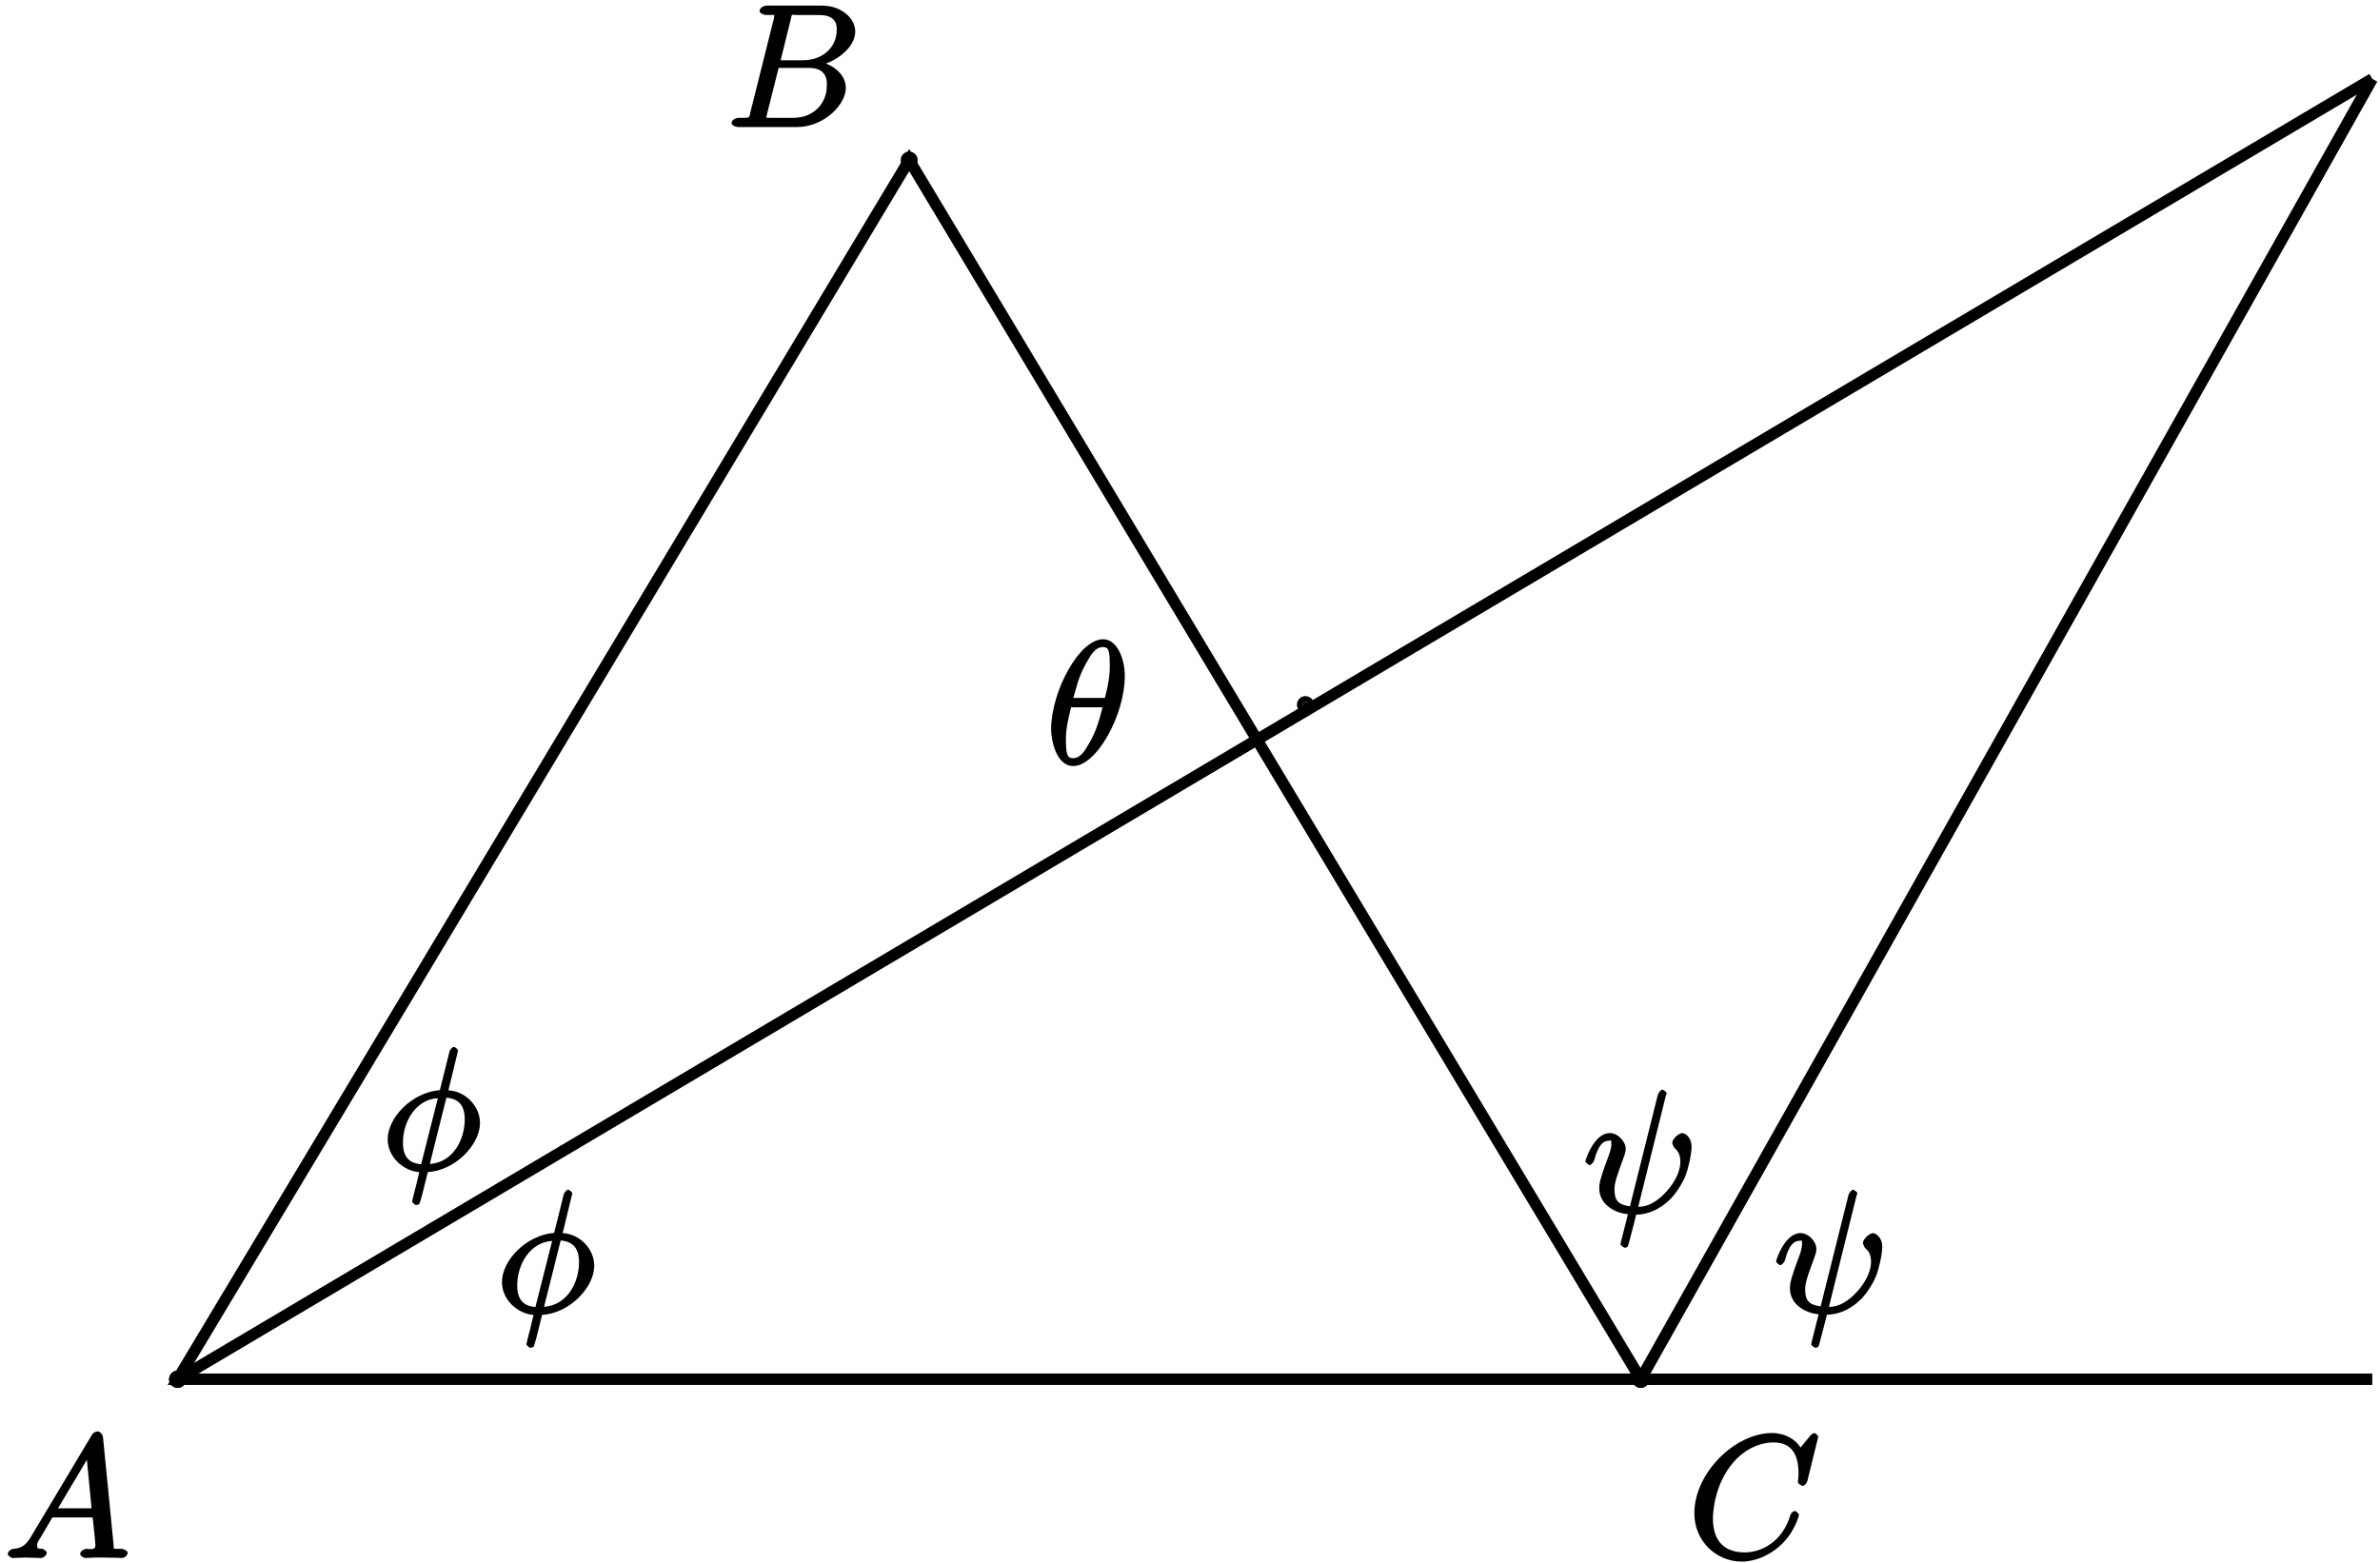 <?xml version="1.0" encoding="UTF-8"?>
<svg xmlns="http://www.w3.org/2000/svg" xmlns:xlink="http://www.w3.org/1999/xlink" width="166pt" height="109pt" viewBox="0 0 166 109" version="1.1">
<defs>
<g>
<symbol overflow="visible" id="glyph0-0">
<path style="stroke:none;" d=""/>
</symbol>
<symbol overflow="visible" id="glyph0-1">
<path style="stroke:none;" d="M 5.297 -8.328 C 5.297 -8.438 5.062 -8.594 5.016 -8.594 C 4.906 -8.594 4.734 -8.422 4.688 -8.219 L 4.047 -5.641 C 4 -5.484 4.047 -5.578 4.031 -5.562 C 4.016 -5.547 4.047 -5.578 4.031 -5.578 C 2.062 -5.422 0.391 -3.641 0.391 -2.156 C 0.391 -0.859 1.547 0.078 2.594 0.141 C 2.531 0.375 2.453 0.75 2.359 1.125 C 2.188 1.75 2.094 2.156 2.094 2.203 C 2.094 2.219 2.266 2.438 2.375 2.438 C 2.422 2.438 2.562 2.406 2.594 2.359 C 2.625 2.328 2.734 1.938 2.781 1.781 L 3.188 0.141 C 5.109 0.031 6.828 -1.781 6.828 -3.281 C 6.828 -4.5 5.766 -5.516 4.625 -5.562 Z M 4.359 -5.062 C 5.156 -5.016 5.766 -4.703 5.766 -3.531 C 5.766 -2.188 5 -0.547 3.328 -0.422 L 4.484 -5.047 Z M 2.859 -0.391 C 2.266 -0.438 1.453 -0.578 1.453 -1.906 C 1.453 -3.406 2.375 -4.938 3.891 -5.016 L 2.719 -0.391 Z M 2.859 -0.391 "/>
</symbol>
<symbol overflow="visible" id="glyph0-2">
<path style="stroke:none;" d="M 5.453 -6.156 C 5.453 -7.375 4.906 -8.719 3.938 -8.719 C 2.266 -8.719 0.312 -5.062 0.312 -2.422 C 0.312 -1.875 0.594 0.125 1.859 0.125 C 3.484 0.125 5.453 -3.438 5.453 -6.156 Z M 1.828 -4.469 C 2.016 -5.172 2.219 -6.078 2.688 -6.922 C 3.078 -7.641 3.391 -8.172 3.922 -8.172 C 4.312 -8.172 4.406 -7.984 4.406 -6.844 C 4.406 -6.406 4.375 -5.812 4.062 -4.625 L 1.859 -4.625 Z M 3.938 -4.109 C 3.641 -2.938 3.438 -2.297 3.016 -1.547 C 2.672 -0.938 2.359 -0.422 1.859 -0.422 C 1.5 -0.422 1.344 -0.547 1.344 -1.734 C 1.344 -2.516 1.547 -3.328 1.703 -3.969 L 3.906 -3.969 Z M 3.938 -4.109 "/>
</symbol>
<symbol overflow="visible" id="glyph0-3">
<path style="stroke:none;" d="M 5.766 -8.156 C 5.766 -8.156 5.828 -8.312 5.828 -8.328 C 5.828 -8.438 5.562 -8.594 5.531 -8.594 C 5.422 -8.594 5.25 -8.375 5.203 -8.203 L 3.266 -0.453 C 2.406 -0.562 2.188 -0.906 2.188 -1.625 C 2.188 -1.891 2.188 -2.156 2.75 -3.641 C 2.906 -4.078 2.969 -4.234 2.969 -4.453 C 2.969 -4.984 2.422 -5.562 1.859 -5.562 C 0.766 -5.562 0.156 -3.688 0.156 -3.578 C 0.156 -3.531 0.375 -3.328 0.453 -3.328 C 0.562 -3.328 0.734 -3.531 0.781 -3.688 C 1.062 -4.734 1.391 -5.031 1.828 -5.031 C 1.938 -5.031 1.969 -5.156 1.969 -4.781 C 1.969 -4.734 1.969 -4.469 1.766 -3.938 C 1.125 -2.25 1.125 -1.984 1.125 -1.703 C 1.125 -0.562 2.25 0.031 3.125 0.094 C 3.062 0.328 2.969 0.719 2.875 1.094 C 2.688 1.812 2.609 2.141 2.609 2.188 C 2.609 2.297 2.875 2.438 2.906 2.438 C 2.922 2.438 3.078 2.406 3.109 2.359 C 3.156 2.312 3.688 0.188 3.703 0.125 C 4.031 0.125 5.078 0.078 6.156 -1.031 C 6.547 -1.453 6.953 -2.109 7.156 -2.625 C 7.281 -2.938 7.562 -4 7.562 -4.609 C 7.562 -5.328 7.047 -5.562 6.938 -5.562 C 6.641 -5.562 6.219 -5.125 6.219 -4.891 C 6.219 -4.75 6.344 -4.547 6.391 -4.5 C 6.5 -4.406 6.781 -4.188 6.781 -3.562 C 6.781 -3.125 6.594 -2.359 5.828 -1.5 C 4.812 -0.375 4.016 -0.422 3.844 -0.422 Z M 5.766 -8.156 "/>
</symbol>
<symbol overflow="visible" id="glyph0-4">
<path style="stroke:none;" d="M 1.906 -1.578 C 1.5 -0.875 1.203 -0.688 0.641 -0.641 C 0.5 -0.641 0.234 -0.484 0.234 -0.266 C 0.234 -0.188 0.469 0 0.547 0 C 0.766 0 1.297 -0.031 1.516 -0.031 C 1.859 -0.031 2.25 0 2.578 0 C 2.656 0 2.953 -0.141 2.953 -0.375 C 2.953 -0.484 2.703 -0.641 2.625 -0.641 C 2.359 -0.672 2.281 -0.609 2.281 -0.891 C 2.281 -1.062 2.312 -1.094 2.469 -1.344 L 3.344 -2.828 L 6.156 -2.828 C 6.156 -2.859 6.156 -2.766 6.172 -2.656 C 6.203 -2.344 6.344 -1.094 6.344 -0.875 C 6.344 -0.516 5.906 -0.641 5.719 -0.641 C 5.578 -0.641 5.281 -0.484 5.281 -0.281 C 5.281 -0.141 5.562 0 5.625 0 C 5.828 0 6.078 -0.031 6.281 -0.031 L 6.953 -0.031 C 7.688 -0.031 8.219 0 8.219 0 C 8.312 0 8.594 -0.141 8.594 -0.375 C 8.594 -0.484 8.328 -0.641 8.156 -0.641 C 7.5 -0.641 7.641 -0.594 7.609 -0.953 L 6.875 -8.422 C 6.844 -8.656 6.641 -8.828 6.516 -8.828 C 6.391 -8.828 6.203 -8.766 6.094 -8.578 Z M 3.578 -3.203 L 5.969 -7.219 L 5.703 -7.328 L 6.078 -3.469 L 3.734 -3.469 Z M 3.578 -3.203 "/>
</symbol>
<symbol overflow="visible" id="glyph0-5">
<path style="stroke:none;" d="M 4.531 -7.5 C 4.641 -7.938 4.531 -7.812 5 -7.812 L 6.547 -7.812 C 7.906 -7.812 7.734 -6.812 7.734 -6.703 C 7.734 -5.734 6.938 -4.656 5.359 -4.656 L 3.828 -4.656 Z M 6.391 -4.266 C 7.703 -4.5 9.031 -5.562 9.031 -6.656 C 9.031 -7.594 8.062 -8.469 6.703 -8.469 L 2.875 -8.469 C 2.641 -8.469 2.359 -8.312 2.359 -8.078 C 2.359 -7.953 2.641 -7.812 2.828 -7.812 C 3.547 -7.812 3.375 -7.859 3.375 -7.734 C 3.375 -7.703 3.375 -7.641 3.328 -7.453 L 1.719 -1.031 C 1.609 -0.609 1.75 -0.641 0.922 -0.641 C 0.688 -0.641 0.406 -0.484 0.406 -0.281 C 0.406 -0.141 0.641 0 0.891 0 L 4.984 0 C 6.812 0 8.375 -1.531 8.375 -2.734 C 8.375 -3.719 7.359 -4.469 6.391 -4.562 Z M 4.703 -0.641 L 3.078 -0.641 C 2.922 -0.641 2.891 -0.641 2.828 -0.656 C 2.688 -0.672 2.828 -0.531 2.828 -0.641 C 2.828 -0.719 2.859 -0.781 2.875 -0.891 L 3.688 -4.125 L 5.812 -4.125 C 7.219 -4.125 7.047 -2.953 7.047 -2.859 C 7.047 -1.703 6.188 -0.641 4.703 -0.641 Z M 4.703 -0.641 "/>
</symbol>
<symbol overflow="visible" id="glyph0-6">
<path style="stroke:none;" d="M 9.078 -8.453 C 9.078 -8.562 8.844 -8.719 8.828 -8.719 C 8.797 -8.719 8.625 -8.672 8.531 -8.547 L 7.844 -7.703 C 7.516 -8.266 6.75 -8.719 5.859 -8.719 C 3.281 -8.719 0.438 -5.938 0.438 -3.125 C 0.438 -1.141 2 0.25 3.734 0.25 C 4.703 0.25 5.641 -0.188 6.328 -0.781 C 7.375 -1.656 7.734 -2.922 7.734 -3.016 C 7.734 -3.125 7.484 -3.281 7.453 -3.281 C 7.344 -3.281 7.203 -3.156 7.141 -3.016 C 6.594 -1.141 5.141 -0.391 3.938 -0.391 C 2.672 -0.391 1.734 -1.047 1.734 -2.75 C 1.734 -3.125 1.812 -5.109 3.156 -6.672 C 3.812 -7.438 4.828 -8.062 5.969 -8.062 C 7.281 -8.062 7.703 -7.125 7.703 -5.906 C 7.703 -5.594 7.656 -5.328 7.656 -5.281 C 7.656 -5.172 7.953 -5.031 7.984 -5.031 C 8.109 -5.031 8.281 -5.188 8.328 -5.406 Z M 9.078 -8.453 "/>
</symbol>
</g>
</defs>
<g id="surface1">
<path style="fill-rule:nonzero;fill:rgb(0%,0%,0%);fill-opacity:1;stroke-width:0.797;stroke-linecap:butt;stroke-linejoin:miter;stroke:rgb(0%,0%,0%);stroke-opacity:1;stroke-miterlimit:10;" d="M 0.2 -0.001 C 0.2 0.108 0.11 0.198 0.001 0.198 C -0.109 0.198 -0.199 0.108 -0.199 -0.001 C -0.199 -0.11 -0.109 -0.2 0.001 -0.2 C 0.11 -0.2 0.2 -0.11 0.2 -0.001 Z M 0.2 -0.001 " transform="matrix(1,0,0,-1,12.39,96.21)"/>
<g style="fill:rgb(0%,0%,0%);fill-opacity:1;">
  <use xlink:href="#glyph0-1" x="34.62" y="91.58"/>
</g>
<path style="fill-rule:nonzero;fill:rgb(0%,0%,0%);fill-opacity:1;stroke-width:0.797;stroke-linecap:butt;stroke-linejoin:miter;stroke:rgb(0%,0%,0%);stroke-opacity:1;stroke-miterlimit:10;" d="M 0.2 -0.001 C 0.2 0.108 0.11 0.198 0.001 0.198 C -0.109 0.198 -0.199 0.108 -0.199 -0.001 C -0.199 -0.11 -0.109 -0.2 0.001 -0.2 C 0.11 -0.2 0.2 -0.11 0.2 -0.001 Z M 0.2 -0.001 " transform="matrix(1,0,0,-1,12.39,96.21)"/>
<g style="fill:rgb(0%,0%,0%);fill-opacity:1;">
  <use xlink:href="#glyph0-1" x="26.65" y="81.62"/>
</g>
<path style="fill-rule:nonzero;fill:rgb(0%,0%,0%);fill-opacity:1;stroke-width:0.797;stroke-linecap:butt;stroke-linejoin:miter;stroke:rgb(0%,0%,0%);stroke-opacity:1;stroke-miterlimit:10;" d="M 78.86 47.058 C 78.86 47.167 78.774 47.257 78.661 47.257 C 78.551 47.257 78.462 47.167 78.462 47.058 C 78.462 46.944 78.551 46.858 78.661 46.858 C 78.774 46.858 78.86 46.944 78.86 47.058 Z M 78.86 47.058 " transform="matrix(1,0,0,-1,12.39,96.21)"/>
<g style="fill:rgb(0%,0%,0%);fill-opacity:1;">
  <use xlink:href="#glyph0-2" x="73" y="53.31"/>
</g>
<path style="fill-rule:nonzero;fill:rgb(0%,0%,0%);fill-opacity:1;stroke-width:0.797;stroke-linecap:butt;stroke-linejoin:miter;stroke:rgb(0%,0%,0%);stroke-opacity:1;stroke-miterlimit:10;" d="M 102.247 -0.001 C 102.247 0.108 102.157 0.198 102.047 0.198 C 101.938 0.198 101.848 0.108 101.848 -0.001 C 101.848 -0.11 101.938 -0.2 102.047 -0.2 C 102.157 -0.2 102.247 -0.11 102.247 -0.001 Z M 102.247 -0.001 " transform="matrix(1,0,0,-1,12.39,96.21)"/>
<g style="fill:rgb(0%,0%,0%);fill-opacity:1;">
  <use xlink:href="#glyph0-3" x="110.42" y="84.6"/>
</g>
<path style="fill-rule:nonzero;fill:rgb(0%,0%,0%);fill-opacity:1;stroke-width:0.797;stroke-linecap:butt;stroke-linejoin:miter;stroke:rgb(0%,0%,0%);stroke-opacity:1;stroke-miterlimit:10;" d="M 102.247 -0.001 C 102.247 0.108 102.157 0.198 102.047 0.198 C 101.938 0.198 101.848 0.108 101.848 -0.001 C 101.848 -0.11 101.938 -0.2 102.047 -0.2 C 102.157 -0.2 102.247 -0.11 102.247 -0.001 Z M 102.247 -0.001 " transform="matrix(1,0,0,-1,12.39,96.21)"/>
<g style="fill:rgb(0%,0%,0%);fill-opacity:1;">
  <use xlink:href="#glyph0-3" x="123.72" y="91.58"/>
</g>
<path style="fill-rule:nonzero;fill:rgb(0%,0%,0%);fill-opacity:1;stroke-width:0.797;stroke-linecap:butt;stroke-linejoin:miter;stroke:rgb(0%,0%,0%);stroke-opacity:1;stroke-miterlimit:10;" d="M 0.2 -0.001 C 0.2 0.108 0.11 0.198 0.001 0.198 C -0.109 0.198 -0.199 0.108 -0.199 -0.001 C -0.199 -0.11 -0.109 -0.2 0.001 -0.2 C 0.11 -0.2 0.2 -0.11 0.2 -0.001 Z M 0.2 -0.001 " transform="matrix(1,0,0,-1,12.39,96.21)"/>
<g style="fill:rgb(0%,0%,0%);fill-opacity:1;">
  <use xlink:href="#glyph0-4" x="0.31" y="108.68"/>
</g>
<path style="fill-rule:nonzero;fill:rgb(0%,0%,0%);fill-opacity:1;stroke-width:0.797;stroke-linecap:butt;stroke-linejoin:miter;stroke:rgb(0%,0%,0%);stroke-opacity:1;stroke-miterlimit:10;" d="M 51.223 85.042 C 51.223 85.151 51.133 85.241 51.024 85.241 C 50.915 85.241 50.825 85.151 50.825 85.042 C 50.825 84.929 50.915 84.843 51.024 84.843 C 51.133 84.843 51.223 84.929 51.223 85.042 Z M 51.223 85.042 " transform="matrix(1,0,0,-1,12.39,96.21)"/>
<g style="fill:rgb(0%,0%,0%);fill-opacity:1;">
  <use xlink:href="#glyph0-5" x="50.62" y="8.86"/>
</g>
<path style="fill-rule:nonzero;fill:rgb(0%,0%,0%);fill-opacity:1;stroke-width:0.797;stroke-linecap:butt;stroke-linejoin:miter;stroke:rgb(0%,0%,0%);stroke-opacity:1;stroke-miterlimit:10;" d="M 102.247 -0.001 C 102.247 0.108 102.157 0.198 102.047 0.198 C 101.938 0.198 101.848 0.108 101.848 -0.001 C 101.848 -0.11 101.938 -0.2 102.047 -0.2 C 102.157 -0.2 102.247 -0.11 102.247 -0.001 Z M 102.247 -0.001 " transform="matrix(1,0,0,-1,12.39,96.21)"/>
<g style="fill:rgb(0%,0%,0%);fill-opacity:1;">
  <use xlink:href="#glyph0-6" x="117.74" y="108.68"/>
</g>
<path style="fill:none;stroke-width:0.797;stroke-linecap:butt;stroke-linejoin:miter;stroke:rgb(0%,0%,0%);stroke-opacity:1;stroke-miterlimit:10;" d="M 0.001 -0.001 L 51.024 85.042 L 102.047 -0.001 Z M 0.001 -0.001 " transform="matrix(1,0,0,-1,12.39,96.21)"/>
<path style="fill:none;stroke-width:0.797;stroke-linecap:butt;stroke-linejoin:miter;stroke:rgb(0%,0%,0%);stroke-opacity:1;stroke-miterlimit:10;" d="M 0.001 -0.001 L 153.071 90.71 " transform="matrix(1,0,0,-1,12.39,96.21)"/>
<path style="fill:none;stroke-width:0.797;stroke-linecap:butt;stroke-linejoin:miter;stroke:rgb(0%,0%,0%);stroke-opacity:1;stroke-miterlimit:10;" d="M 153.071 90.71 L 102.047 -0.001 " transform="matrix(1,0,0,-1,12.39,96.21)"/>
<path style="fill:none;stroke-width:0.797;stroke-linecap:butt;stroke-linejoin:miter;stroke:rgb(0%,0%,0%);stroke-opacity:1;stroke-miterlimit:10;" d="M 153.071 -0.001 L 102.047 -0.001 " transform="matrix(1,0,0,-1,12.39,96.21)"/>
</g>
</svg>
